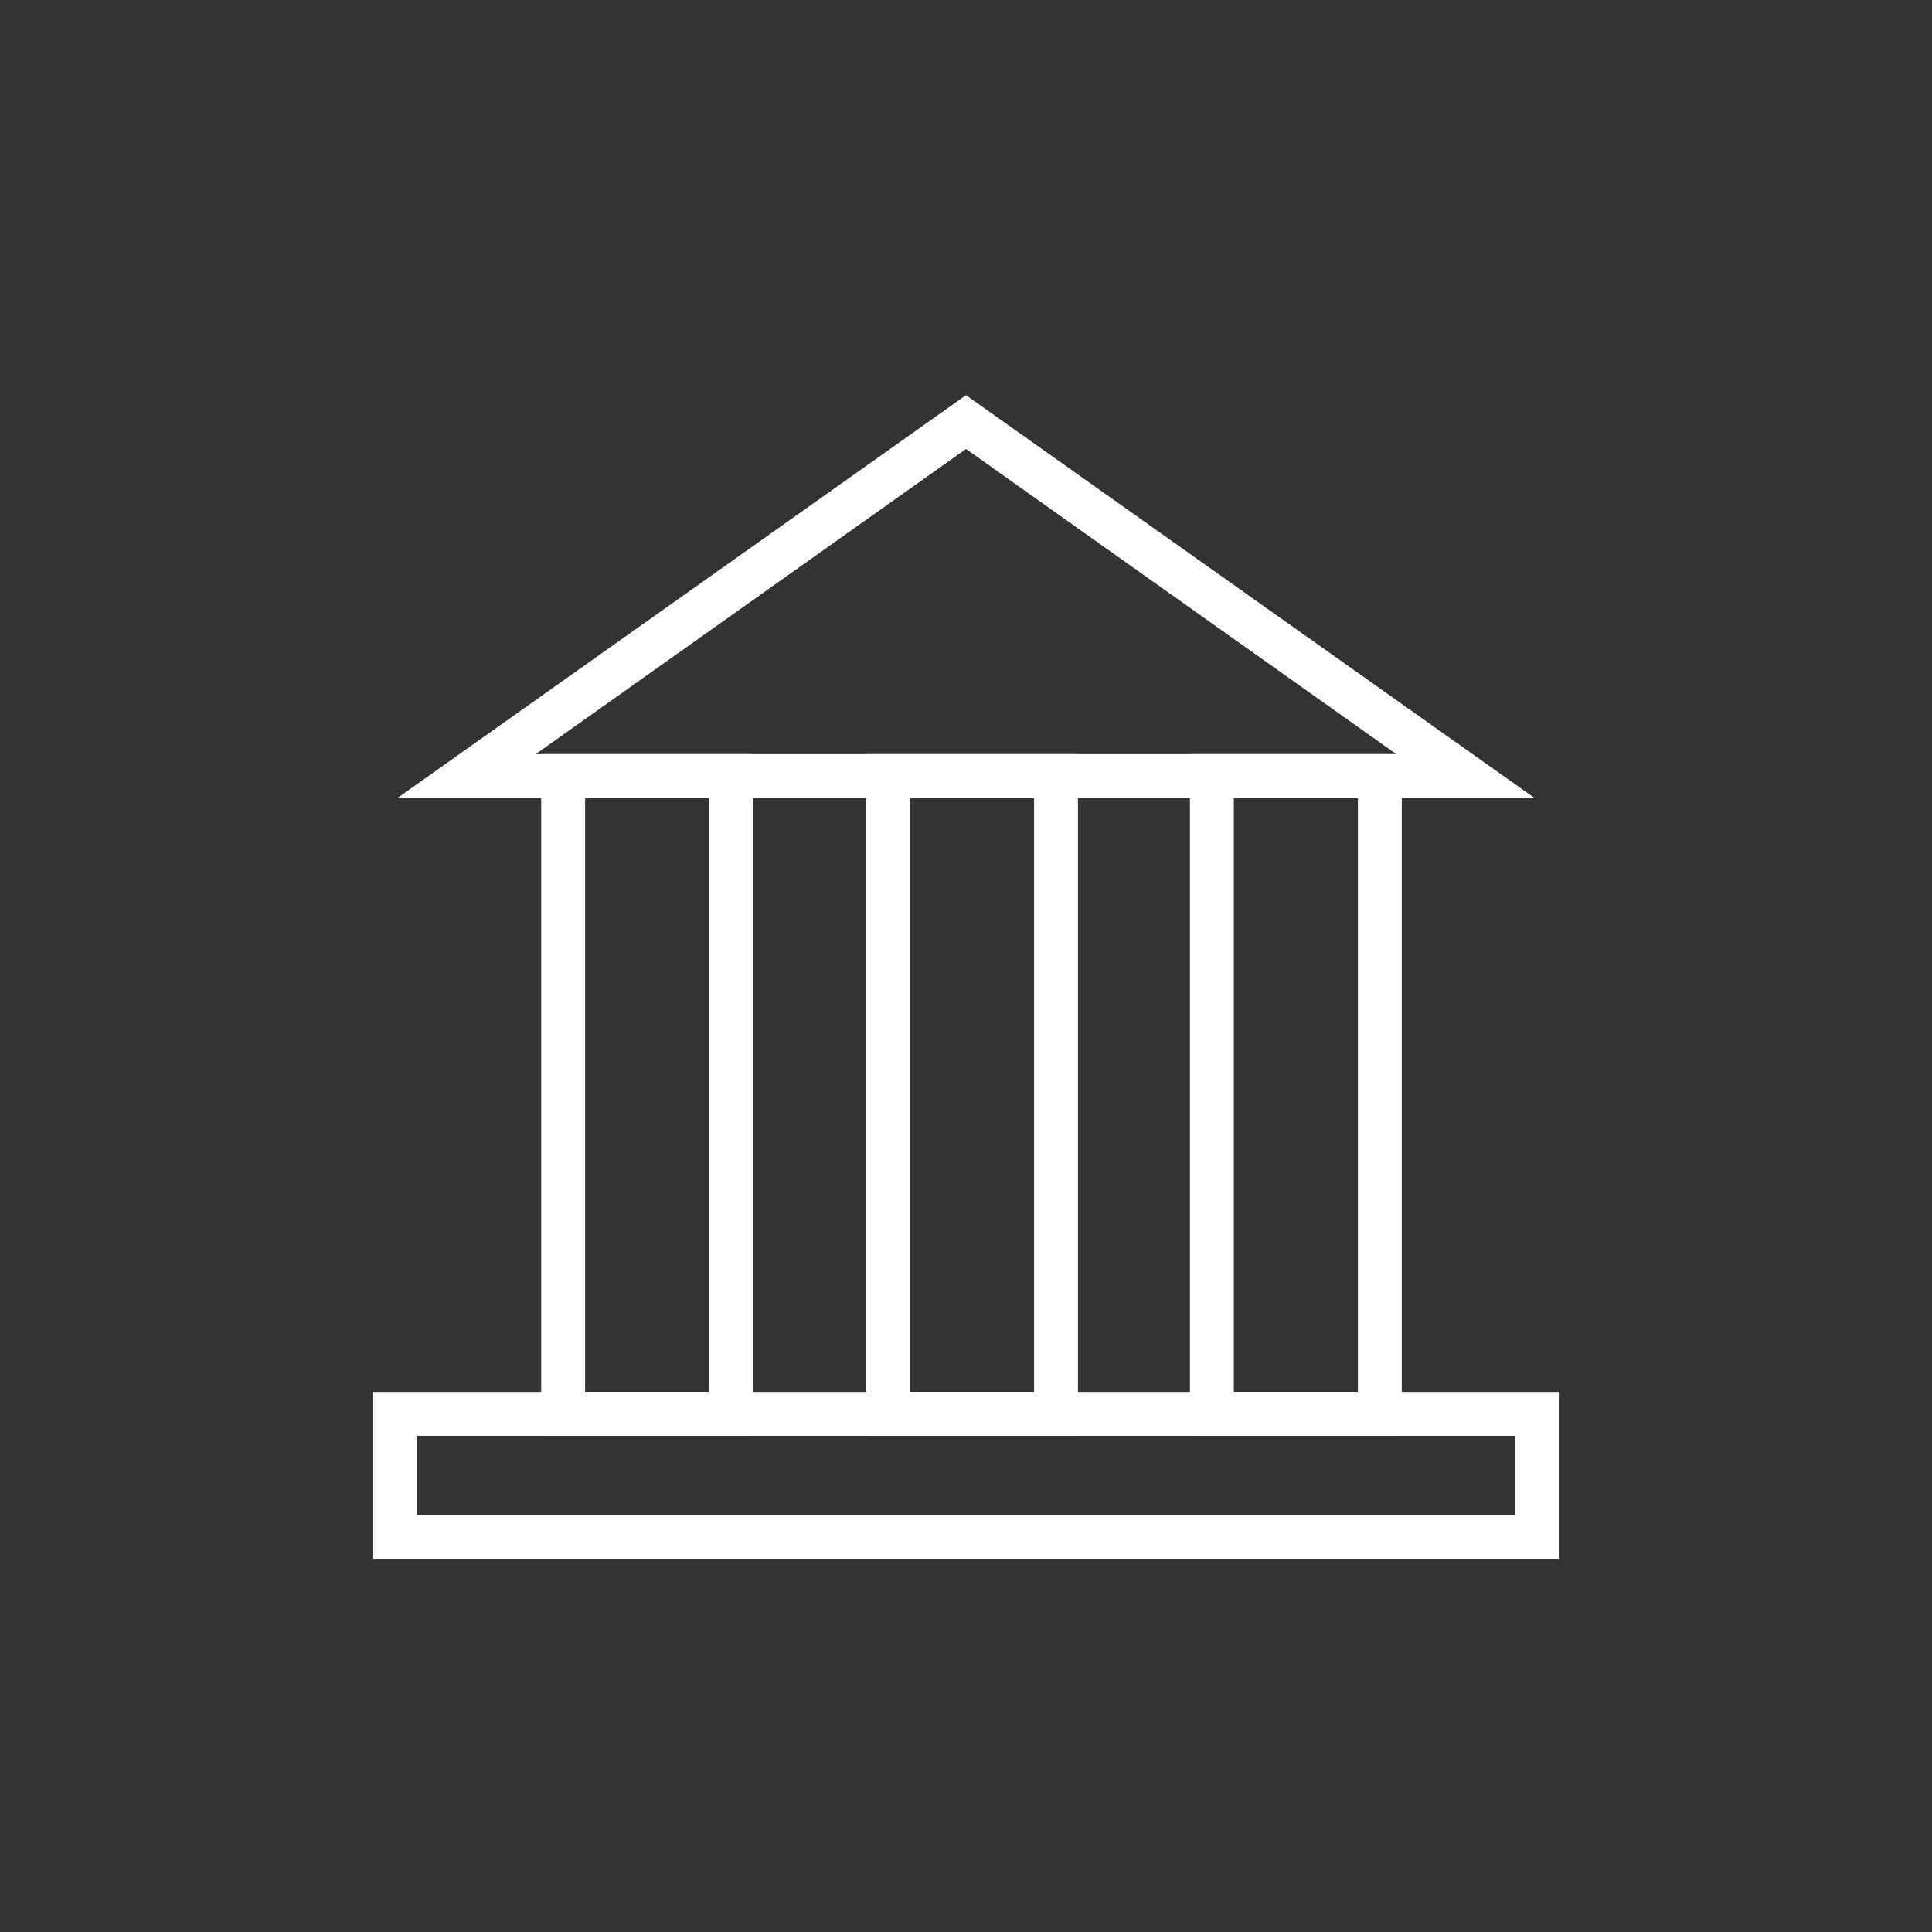 <?xml version="1.0" encoding="utf-8"?>
<!-- Generator: Adobe Illustrator 19.0.0, SVG Export Plug-In . SVG Version: 6.00 Build 0)  -->
<!DOCTYPE svg PUBLIC "-//W3C//DTD SVG 1.1//EN" "http://www.w3.org/Graphics/SVG/1.1/DTD/svg11.dtd">
<svg version="1.1" id="Layer_1" xmlns="http://www.w3.org/2000/svg" xmlns:xlink="http://www.w3.org/1999/xlink" x="0px" y="0px"
	 viewBox="78 -69 176 176" style="enable-background:new 78 -69 176 176;" xml:space="preserve">
<rect x="78" y="-69" width="176" height="176" fill="#333333" stroke="none"/>
<style type="text/css">
	.st0{fill:#FFFFFF;}
	.st1{fill:none;stroke:#FFFFFF;stroke-width:4;stroke-miterlimit:10;}
</style>
<g id="Background">
	<g>
		<g>
			<path class="st0" d="M166-28.1l39.2,27.8h-78.4L166-28.1 M166-33L114.2,3.7h103.6L166-33L166-33z"/>
		</g>
		<rect x="114" y="59.8" class="st1" width="104" height="11.2"/>
		<rect x="129.3" y="1.7" class="st1" width="15.3" height="58.1"/>
		<rect x="188.4" y="1.7" class="st1" width="15.3" height="58.1"/>
		<rect x="158.9" y="1.7" class="st1" width="15.3" height="58.1"/>
	</g>
</g>
<g id="Calque_3">
</g>
<g id="icon">
</g>
</svg>
